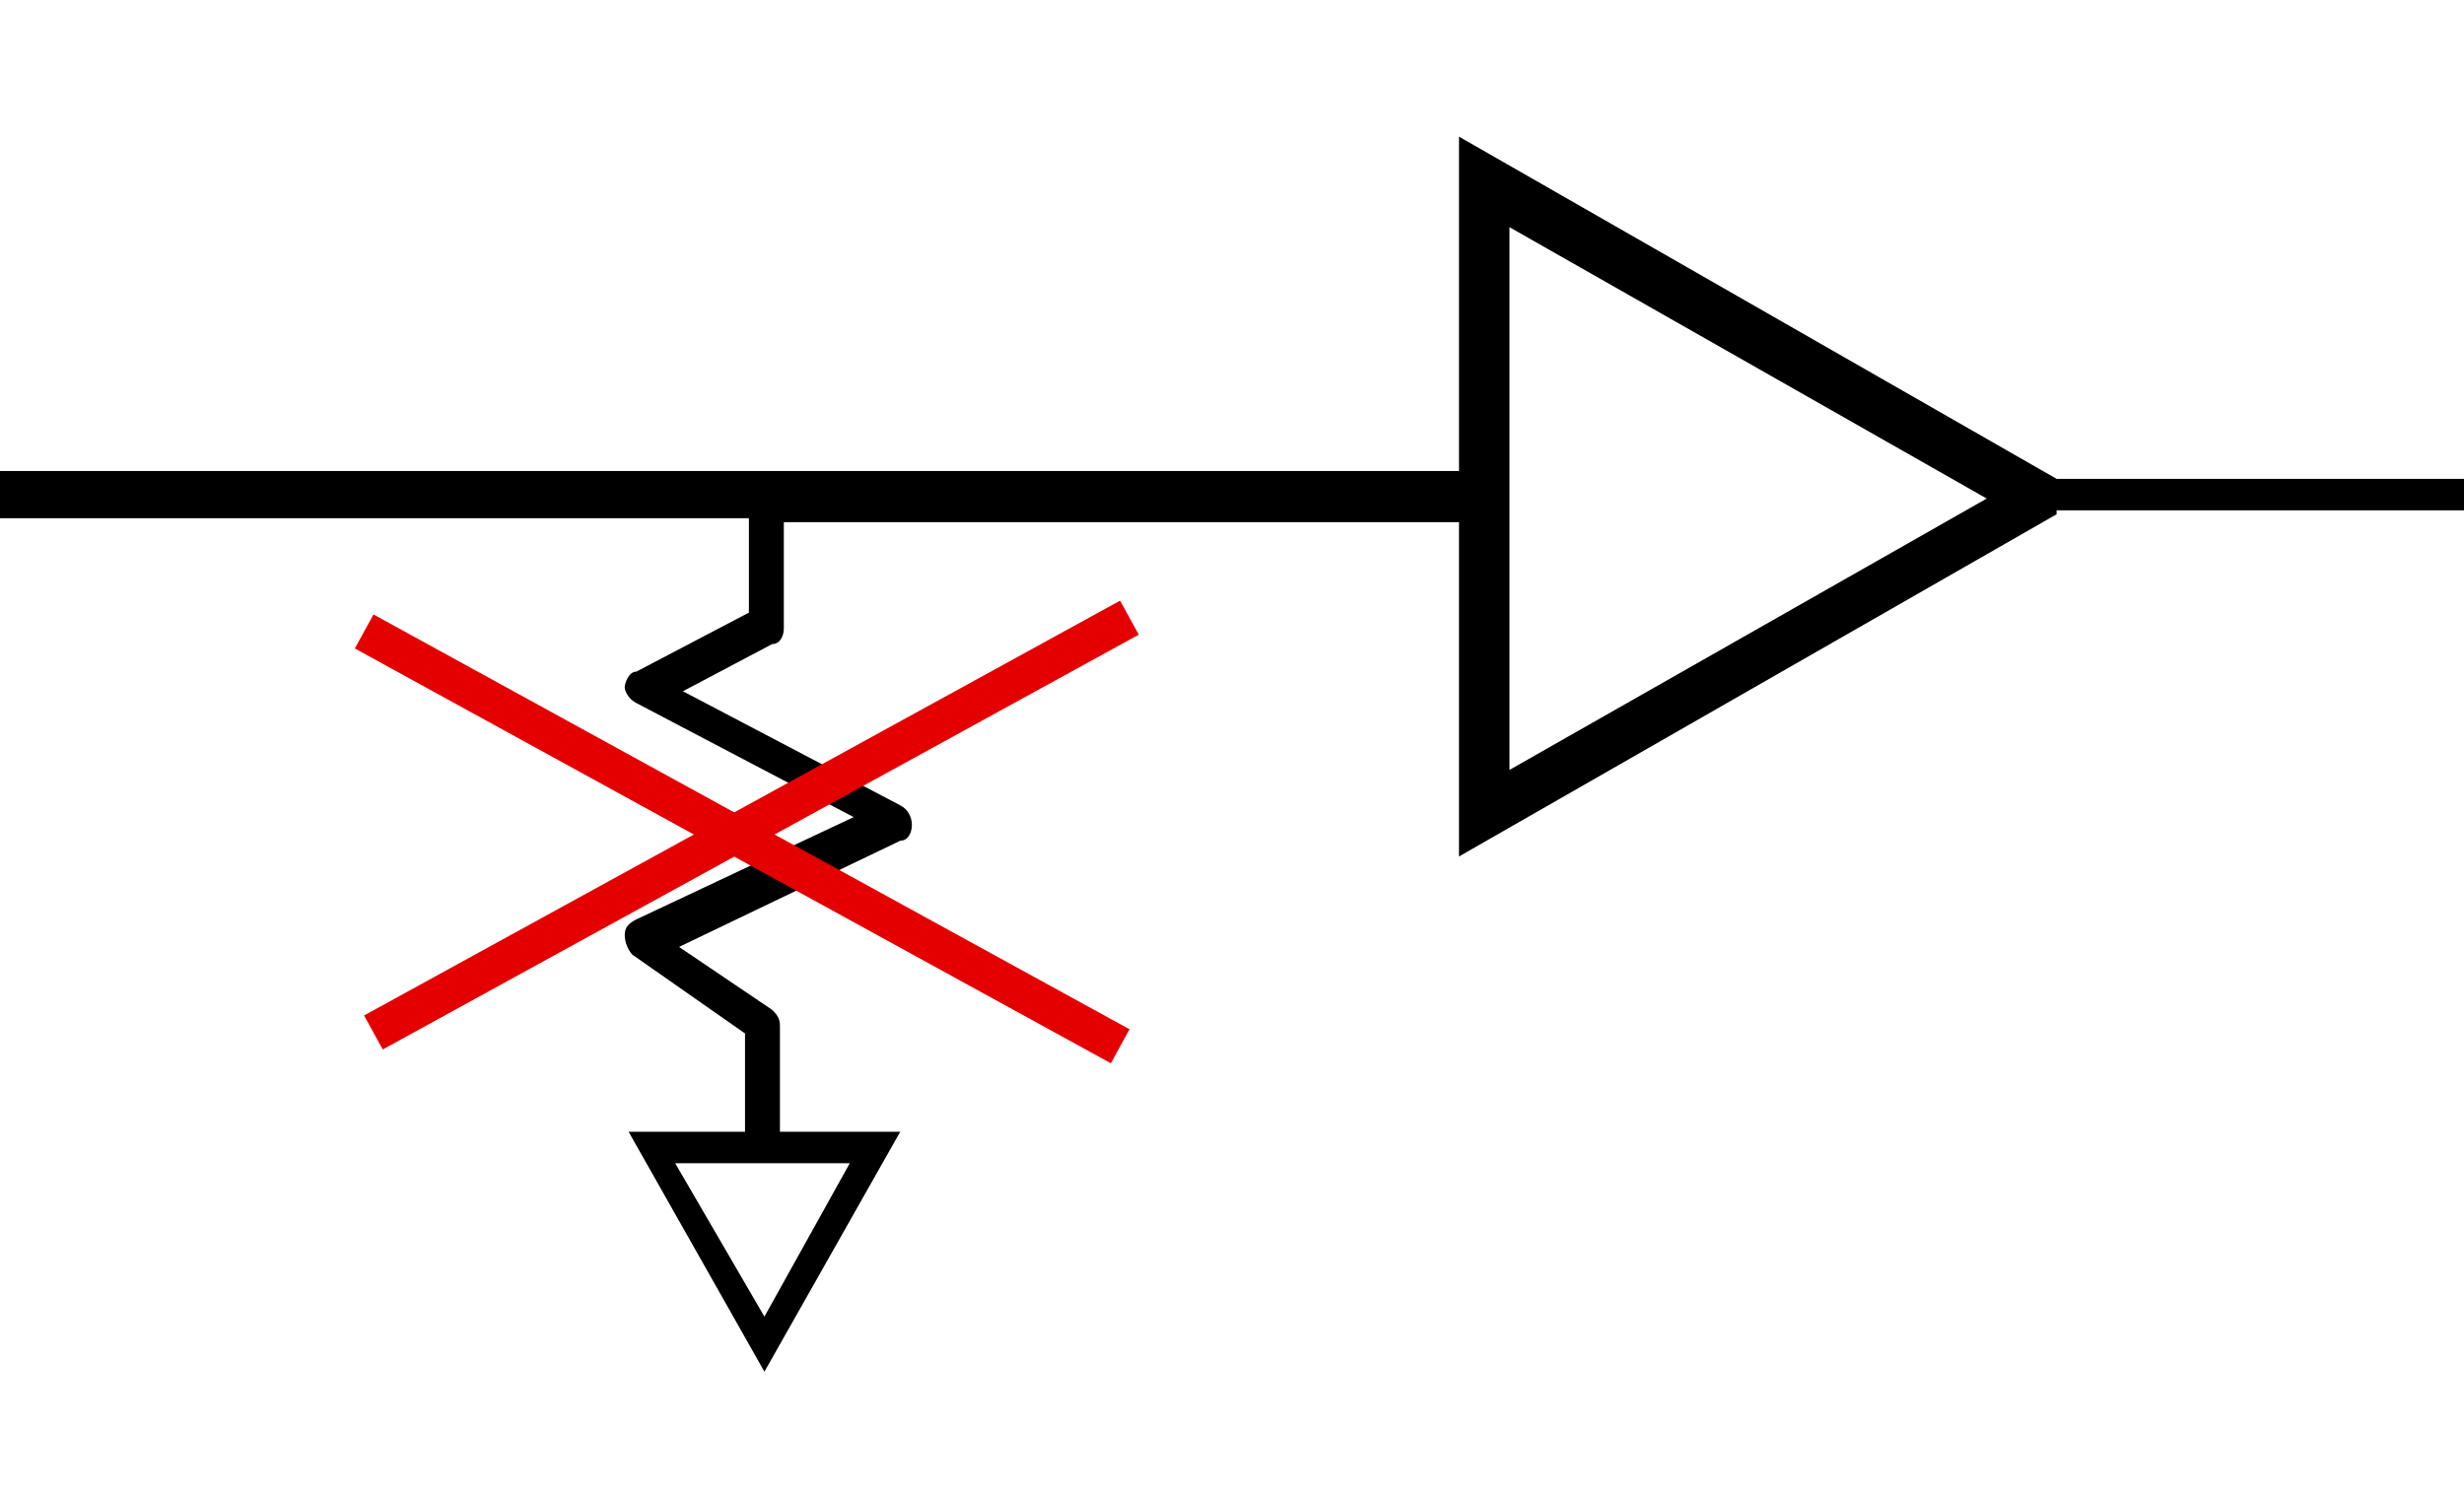 <?xml version="1.0" encoding="UTF-8" standalone="no"?>
<svg
   id="svg2"
   viewBox="-265 401.5 63.5 38.4"
   version="1.1"
   sodipodi:docname="image pullnone.svg"
   inkscape:version="1.1.1 (3bf5ae0d25, 2021-09-20)"
   xmlns:inkscape="http://www.inkscape.org/namespaces/inkscape"
   xmlns:sodipodi="http://sodipodi.sourceforge.net/DTD/sodipodi-0.dtd"
   xmlns="http://www.w3.org/2000/svg"
   xmlns:svg="http://www.w3.org/2000/svg">
  <defs
     id="defs11" />
  <sodipodi:namedview
     id="namedview9"
     pagecolor="#ffffff"
     bordercolor="#666666"
     borderopacity="1.0"
     inkscape:pageshadow="2"
     inkscape:pageopacity="0.0"
     inkscape:pagecheckerboard="0"
     showgrid="false"
     inkscape:zoom="8.4173228"
     inkscape:cx="31.779701"
     inkscape:cy="28.57203"
     inkscape:window-width="1920"
     inkscape:window-height="1027"
     inkscape:window-x="-8"
     inkscape:window-y="-8"
     inkscape:window-maximized="1"
     inkscape:current-layer="svg2" />
  <style
     id="style2">.st0{display:none}.st1{fill:none;stroke:#000;stroke-width:.75;stroke-linejoin:round;stroke-miterlimit:10}.st2{fill:#010002}</style>
  <path
     class="st0"
     d="M-242.5 411.8v11.8h-5.4v-11.8h5.4m1-1h-7.4v13.8h7.4v-13.8z"
     id="path4" />
  <path
     d="m -212,414.756 -15.4,8.82 v -8.617 h -17.4 v 2.737 c 0,0.203 -0.1,0.405 -0.3,0.405 l -2.3,1.216 5.6,2.94 c 0.2,0.101 0.3,0.304 0.3,0.507 0,0.203 -0.1,0.406 -0.3,0.406 l -5.7,2.737 2.4,1.622 c 0.1,0.101 0.2,0.203 0.2,0.405 v 2.737 h 3.1 l -3.5,6.184 -3.5,-6.184 h 3 v -2.534 l -2.9,-2.028 c -0.1,-0.101 -0.2,-0.304 -0.2,-0.507 0,-0.203 0.1,-0.304 0.3,-0.405 l 5.6,-2.636 -5.6,-2.94 c -0.2,-0.101 -0.3,-0.304 -0.3,-0.405 0,-0.101 0.1,-0.405 0.3,-0.405 l 2.9,-1.521 v -2.433 H -265 v -1.217 h 37.6 v -8.618 l 15.4,8.82 h 10.5 v 0.811 H -212 Z m -33.3,20.68 2.2,-3.954 h -4.5 z m 19.2,-28.081 v 13.99 l 12.3,-6.995 z"
     id="path6"
     style="stroke-width:1.007" />
  <path
     style="fill:#ff0000;stroke:#e40000;stroke-width:1px;stroke-linecap:butt;stroke-linejoin:miter;stroke-opacity:1"
     d="m -255.615,417.776 14.912,8.183 4.572,2.509"
     id="path283"
     sodipodi:nodetypes="ccc" />
  <path
     style="fill:#ff0000;stroke:#e40000;stroke-width:1px;stroke-linecap:butt;stroke-linejoin:miter;stroke-opacity:1"
     d="m -235.893,417.42 -10.773,5.912 -4.139,2.271 -4.572,2.509"
     id="path283-7"
     sodipodi:nodetypes="cccc" />
</svg>
